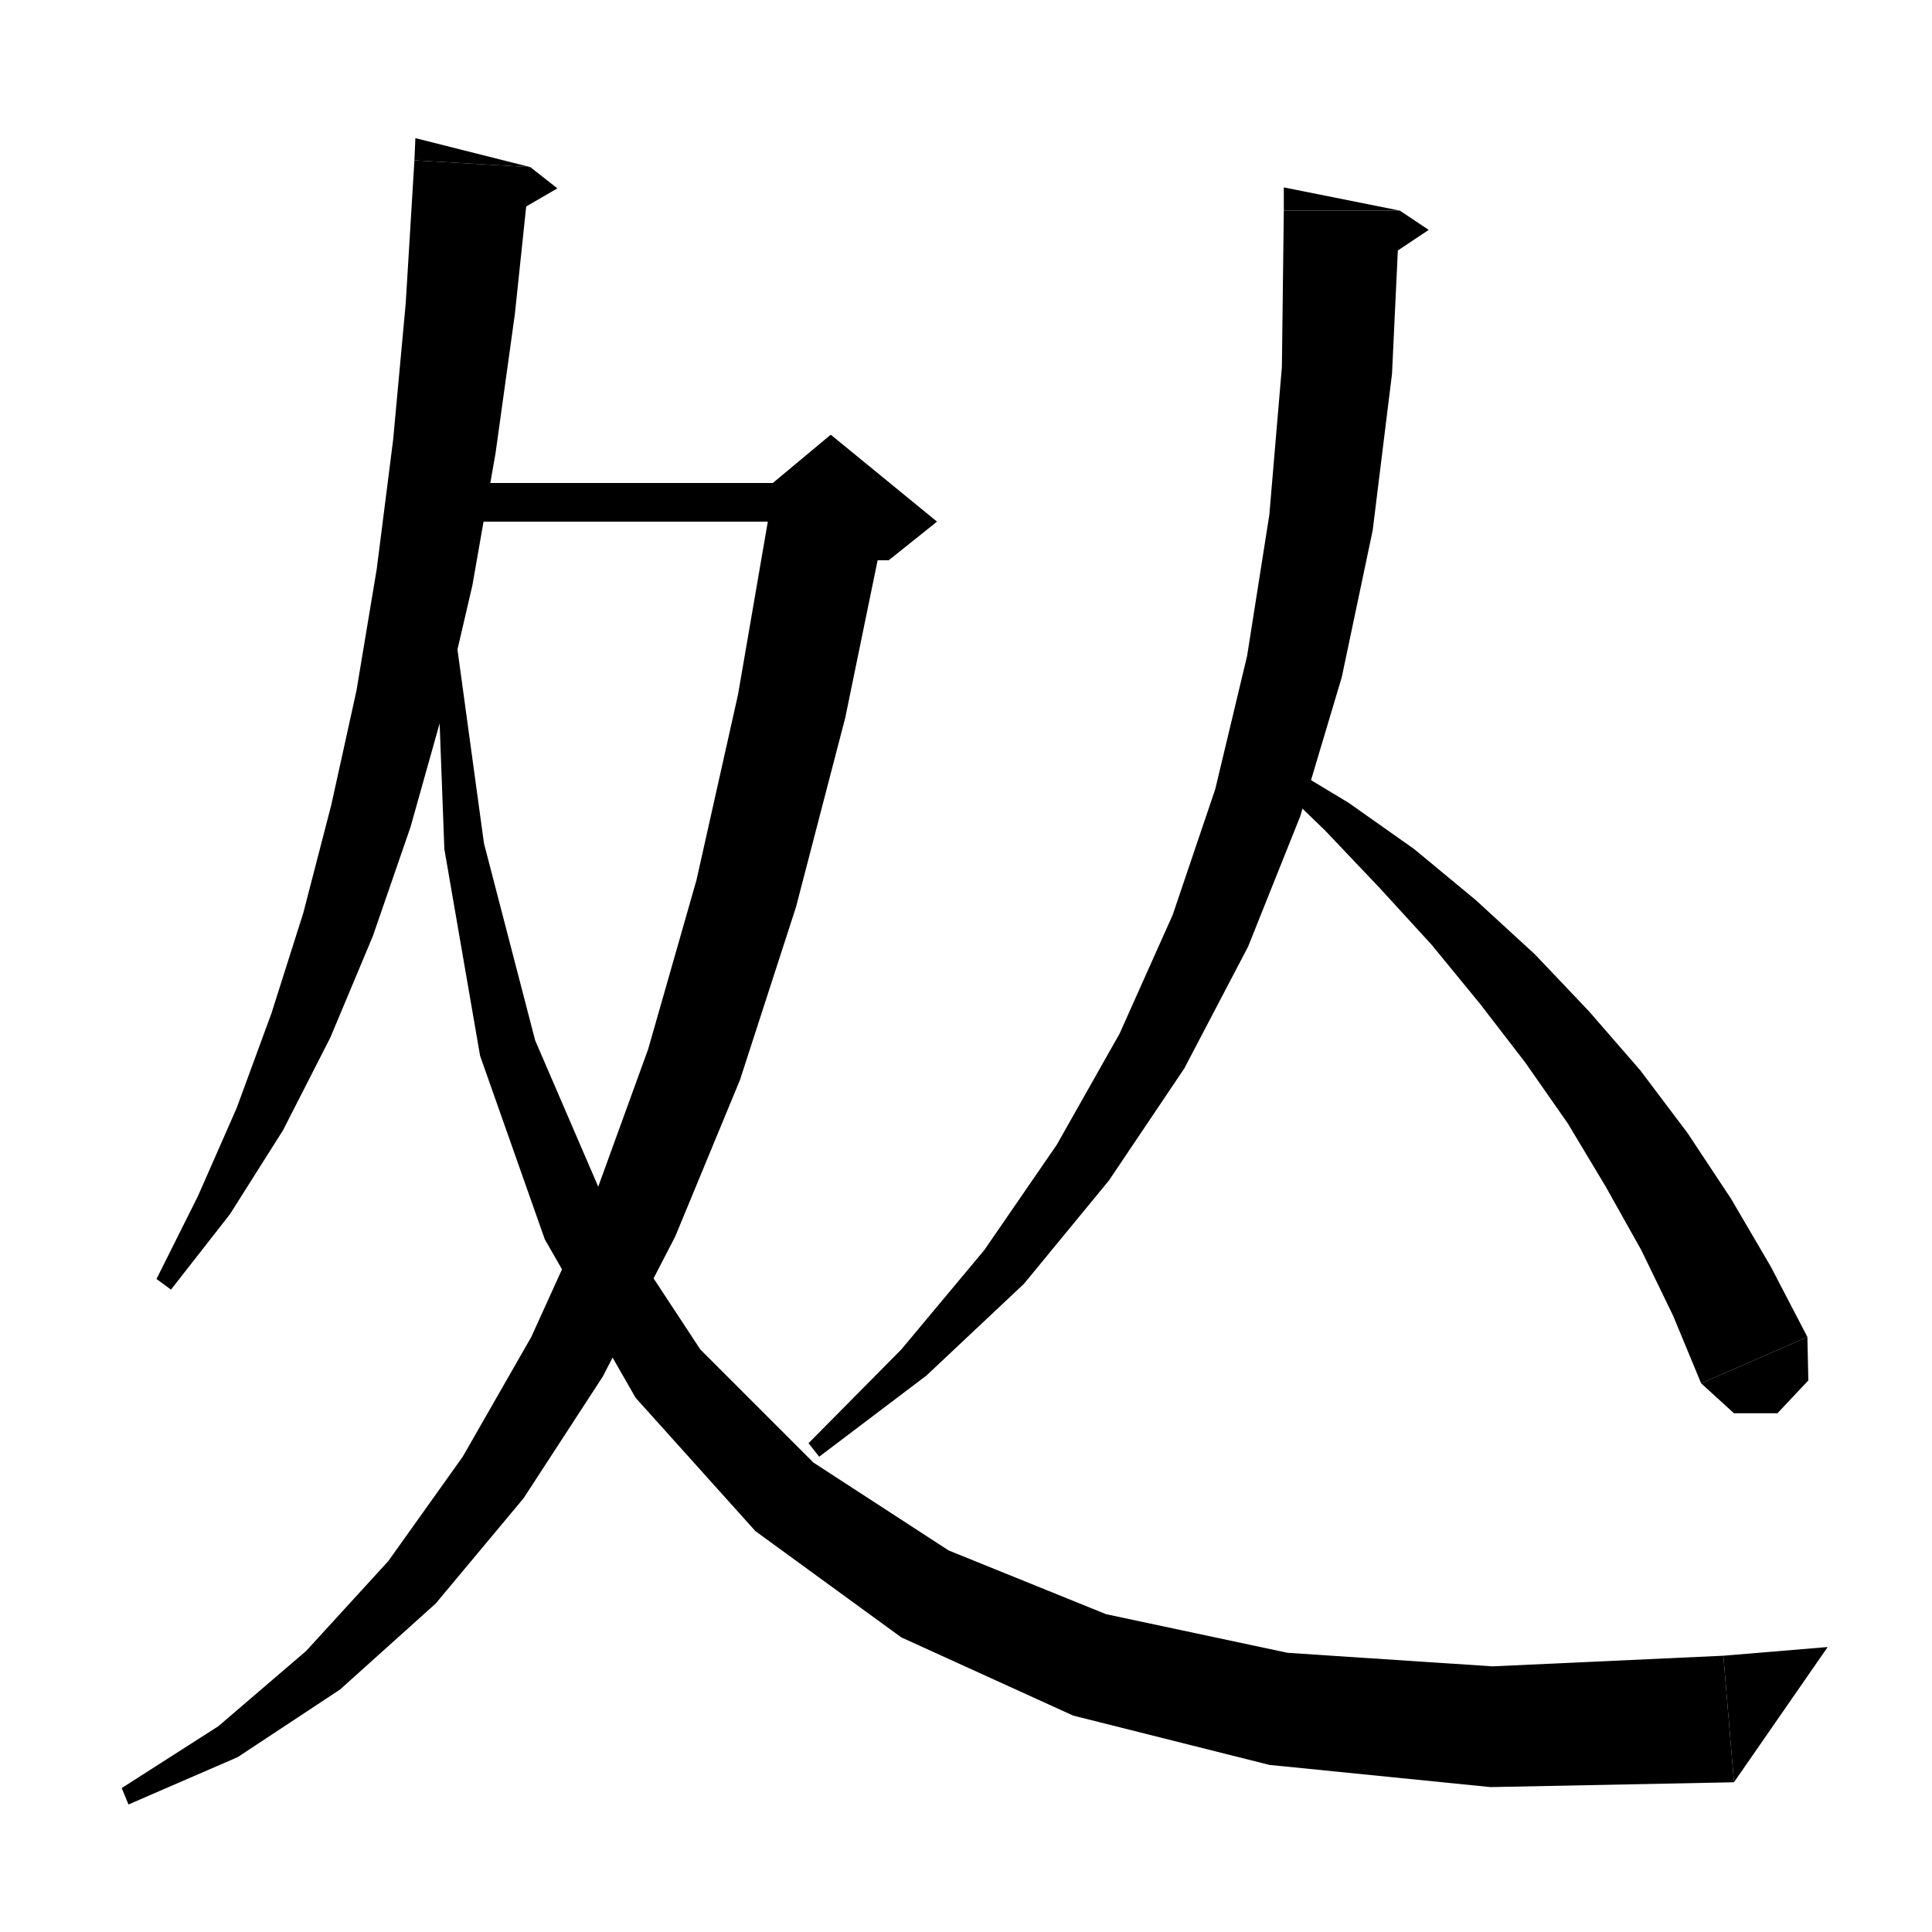 <svg xmlns="http://www.w3.org/2000/svg" xmlns:xlink="http://www.w3.org/1999/xlink" version="1.1" baseProfile="full" viewBox="0 0 200 200" width="200" height="200">
<g fill="black">
<polygon points="54.9,17.3 53.3,32.5 51.3,46.9 48.9,60.6 45.9,73.5 42.5,85.6 38.6,96.9 34.2,107.4 29.3,117 23.8,125.7 17.7,133.5 16.2,132.4 20.5,123.8 24.5,114.7 28.1,104.9 31.4,94.5 34.3,83.3 36.9,71.5 39,58.9 40.7,45.5 42,31.4 42.9,16.6 " />
<polygon points="42.9,16.6 54.9,17.3 43,14.3 " />
<polygon points="54.9,17.3 57.7,19.5 51.5,23.1 " />
<polygon points="46,50 86,50 86,54 46,54 " />
<polygon points="91.9,52.9 87.5,74.3 82.4,93.9 76.6,111.8 69.9,128 62.4,142.5 54.2,155.1 45.1,166 35.2,174.9 24.6,181.9 13.3,186.8 12.6,185.1 22.6,178.7 31.7,170.9 40.2,161.6 47.9,150.8 55,138.4 61.4,124.3 67.1,108.6 72.1,91.1 76.4,71.9 80,51 " />
<polygon points="80,50 86,45 97,54 92,58 86,58 " />
<polygon points="46.9,63.9 50.1,87.3 55.4,107.7 62.9,125.1 72.5,139.7 84.2,151.4 98.2,160.5 114.5,167.1 133.3,171.1 154.5,172.5 178.4,171.4 179.5,184.5 154.3,185 131.4,182.7 111.1,177.6 93.3,169.5 78.2,158.5 65.8,144.7 56.4,128.3 49.7,109.3 46,87.9 45.1,64 " />
<polygon points="179.5,184.5 178.4,171.4 189.2,170.5 " />
<polygon points="144.9,21.8 144.1,38.7 142.1,54.9 138.9,70.1 134.6,84.5 129.2,98 122.6,110.6 114.8,122.2 106,132.9 95.9,142.4 84.8,150.8 83.7,149.4 93.3,139.7 101.9,129.4 109.4,118.5 115.9,107 121.4,94.7 125.8,81.7 129.1,67.9 131.4,53.3 132.7,38 132.9,21.8 " />
<polygon points="132.9,21.8 144.9,21.8 132.9,19.4 " />
<polygon points="144.9,21.8 147.9,23.8 141.9,27.8 " />
<polygon points="132.3,78.7 139.6,83.1 146.4,87.9 152.8,93.2 158.9,98.8 164.5,104.7 169.8,110.8 174.7,117.3 179.2,124.1 183.3,131.1 187.1,138.4 176.1,143.2 173.2,136.2 169.9,129.4 166.2,122.8 162.3,116.3 157.9,110 153.2,103.9 148.2,97.8 142.8,91.9 137.2,86 131.2,80.2 " />
<polygon points="187.1,138.4 187.2,142.9 184,146.3 179.5,146.3 176.1,143.2 " />
</g>
</svg>

